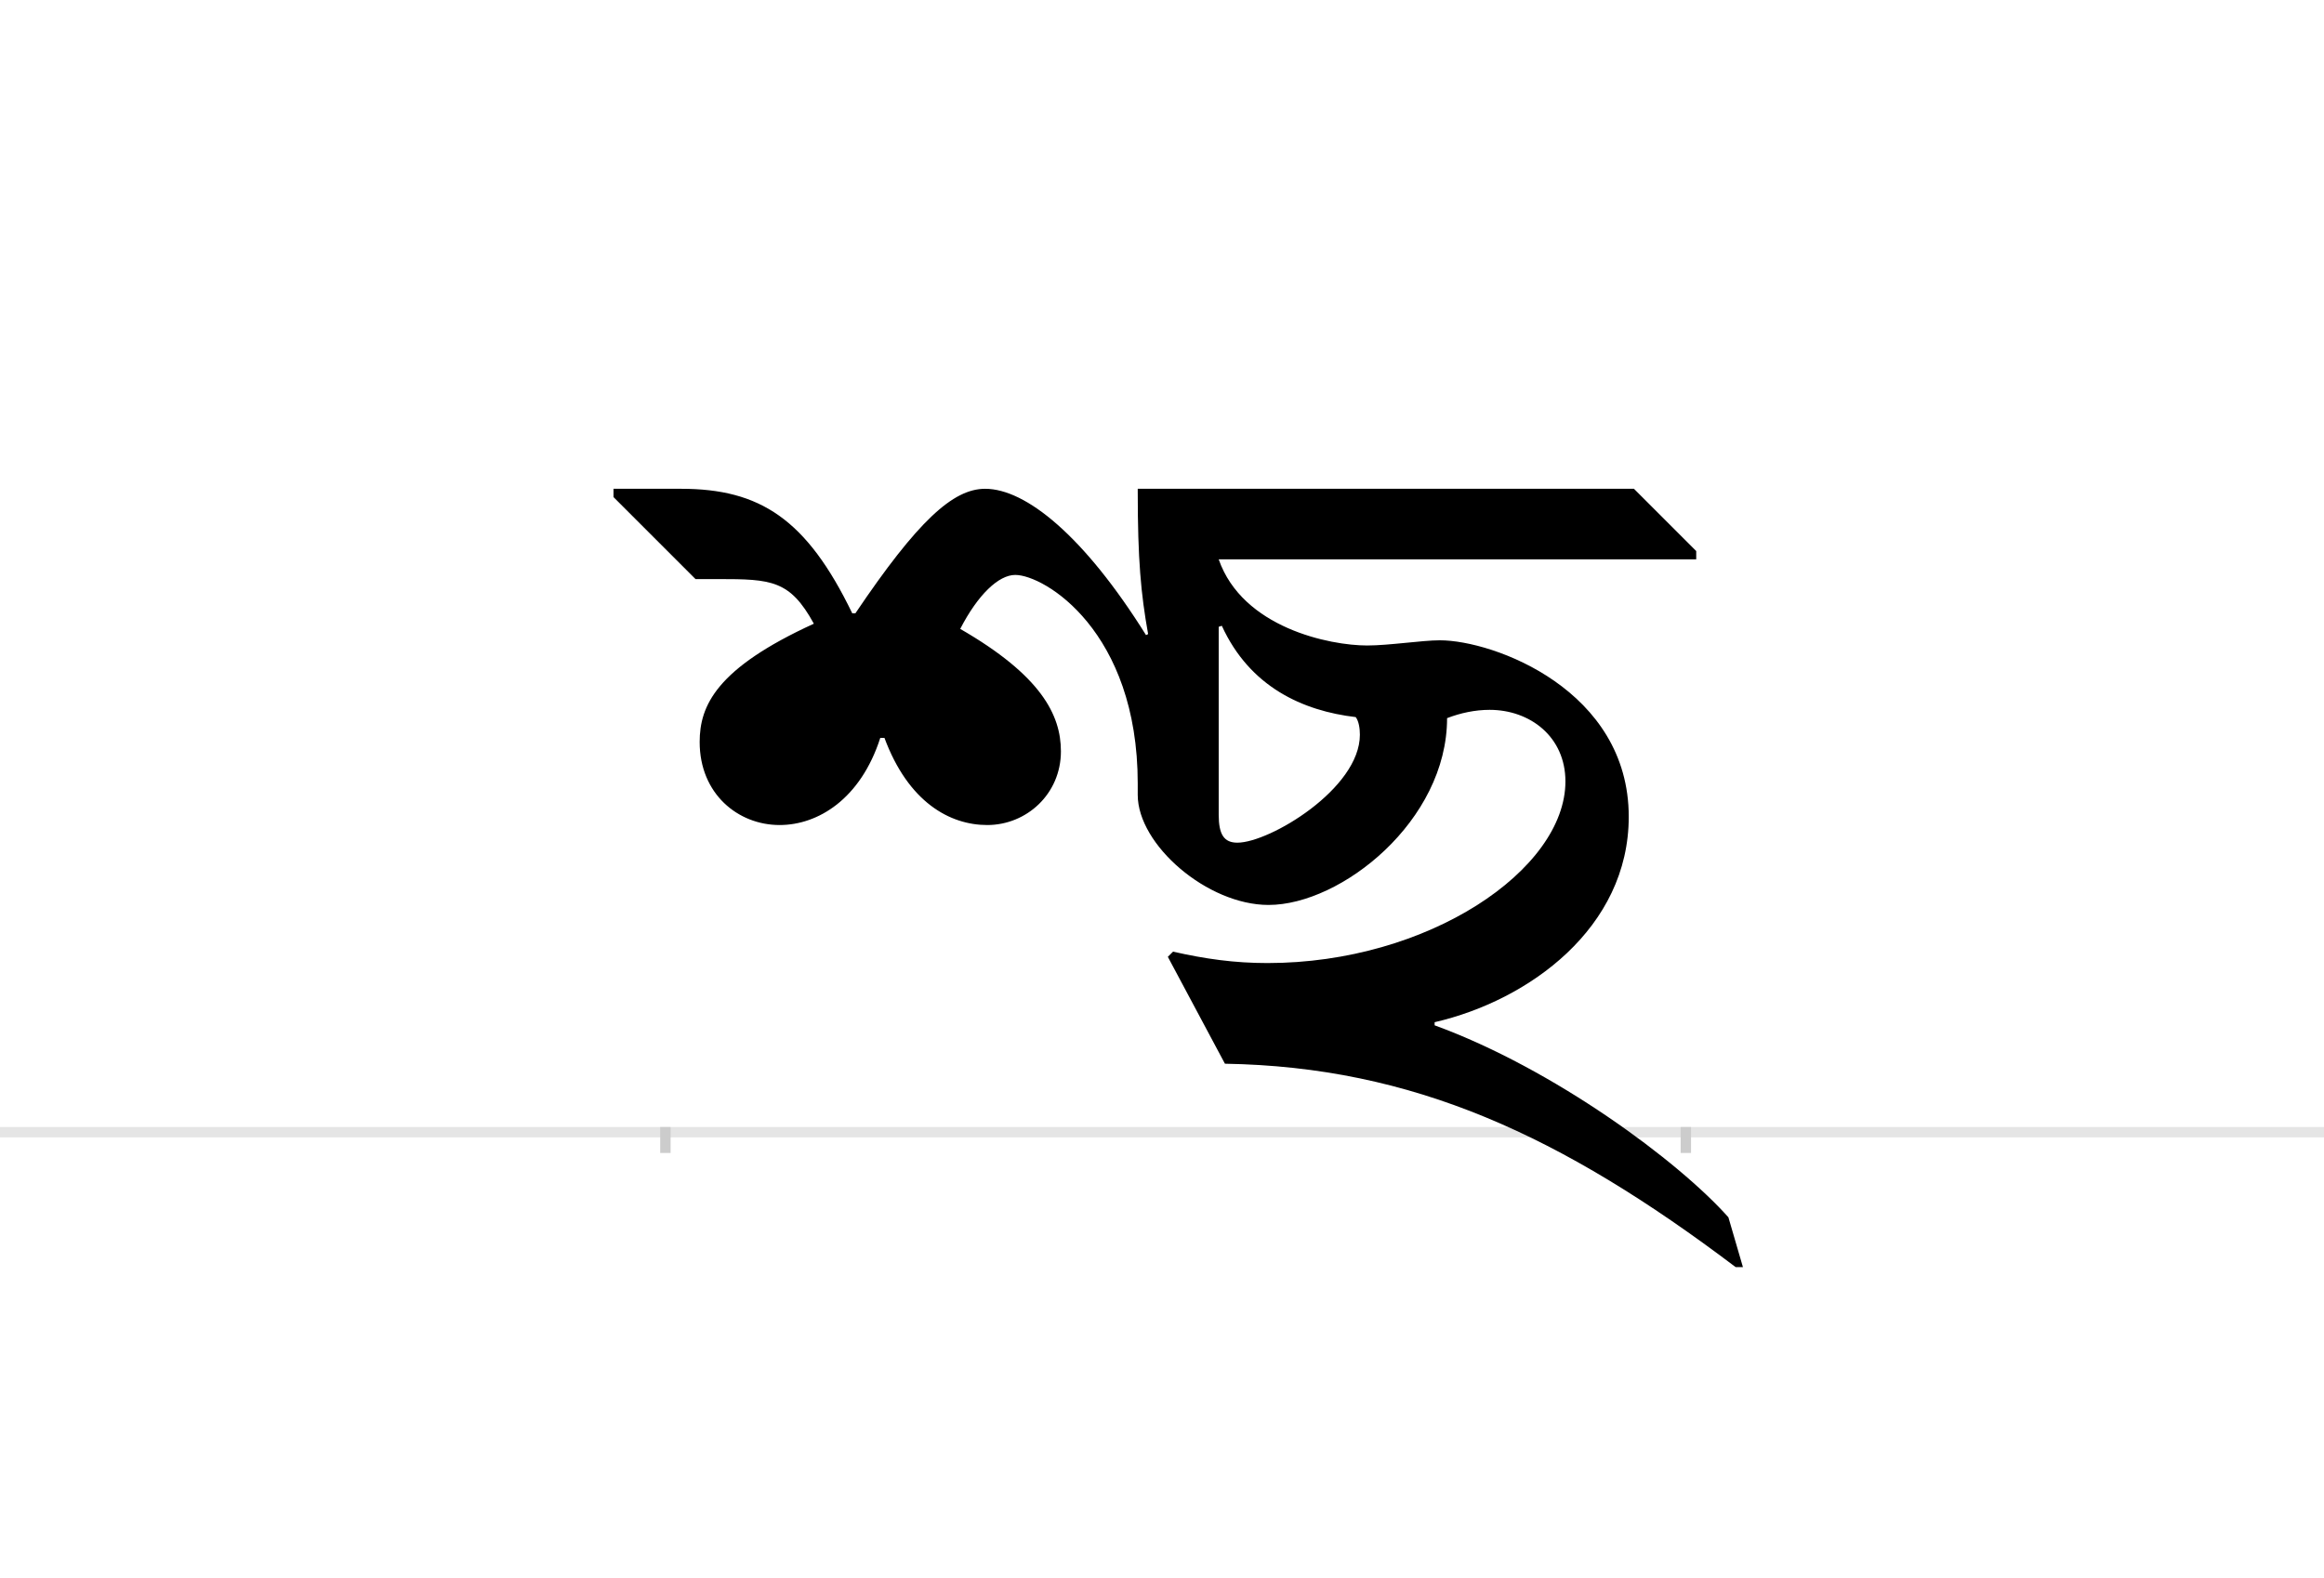<?xml version="1.0" encoding="UTF-8"?>
<svg height="1521" version="1.1" width="2238.75" xmlns="http://www.w3.org/2000/svg" xmlns:xlink="http://www.w3.org/1999/xlink">
 <rect width="100%" height="100%" fill="#808080" stroke="none"/>
 <path d="M0,0 l2238.75,0 l0,1521 l-2238.75,0 Z M0,0" fill="rgb(255,255,255)" transform="matrix(1,0,0,-1,0,1521)"/>
 <path d="M0,0 l2238.75,0" fill="none" stroke="rgb(229,229,229)" stroke-width="10" transform="matrix(1,0,0,-1,0,1091)"/>
 <path d="M0,5 l0,-25" fill="none" stroke="rgb(204,204,204)" stroke-width="10" transform="matrix(1,0,0,-1,641,1091)"/>
 <path d="M0,5 l0,-25" fill="none" stroke="rgb(204,204,204)" stroke-width="10" transform="matrix(1,0,0,-1,1624,1091)"/>
 <path d="M753,399 c13,5,27,8,41,8 c39,0,73,-26,73,-69 c0,-85,-132,-175,-287,-175 c-32,0,-60,4,-91,11 l-5,-5 l55,-103 c181,-3,324,-69,492,-196 l7,0 l-14,48 c-48,54,-168,143,-283,185 l0,3 c91,21,187,91,187,198 c0,122,-130,170,-182,170 c-17,0,-49,-5,-70,-5 c-36,0,-120,17,-143,83 l460,0 l0,8 l-60,60 l-478,0 l0,-3 c0,-65,3,-98,10,-137 l-2,-1 c-60,96,-116,141,-155,141 c-31,0,-65,-31,-125,-120 l-3,0 c-44,91,-89,120,-165,120 l-65,0 l0,-8 l79,-79 l22,0 c51,0,69,-1,92,-43 c-94,-43,-110,-79,-110,-114 c0,-50,37,-80,77,-80 c37,0,78,25,97,84 l4,0 c23,-62,63,-84,99,-84 c38,0,71,30,71,71 c0,35,-19,73,-97,118 c17,33,37,52,53,52 c28,0,118,-54,118,-201 l0,-11 c0,-48,67,-106,126,-106 c70,0,172,81,172,180 Z M536,488 c27,-59,78,-82,129,-88 c3,-4,4,-11,4,-17 c0,-52,-87,-104,-118,-104 c-13,0,-18,8,-18,27 l0,181 Z M536,488" fill="rgb(0,0,0)" transform="matrix(1,0,0,-1,641,1091)"/>
</svg>